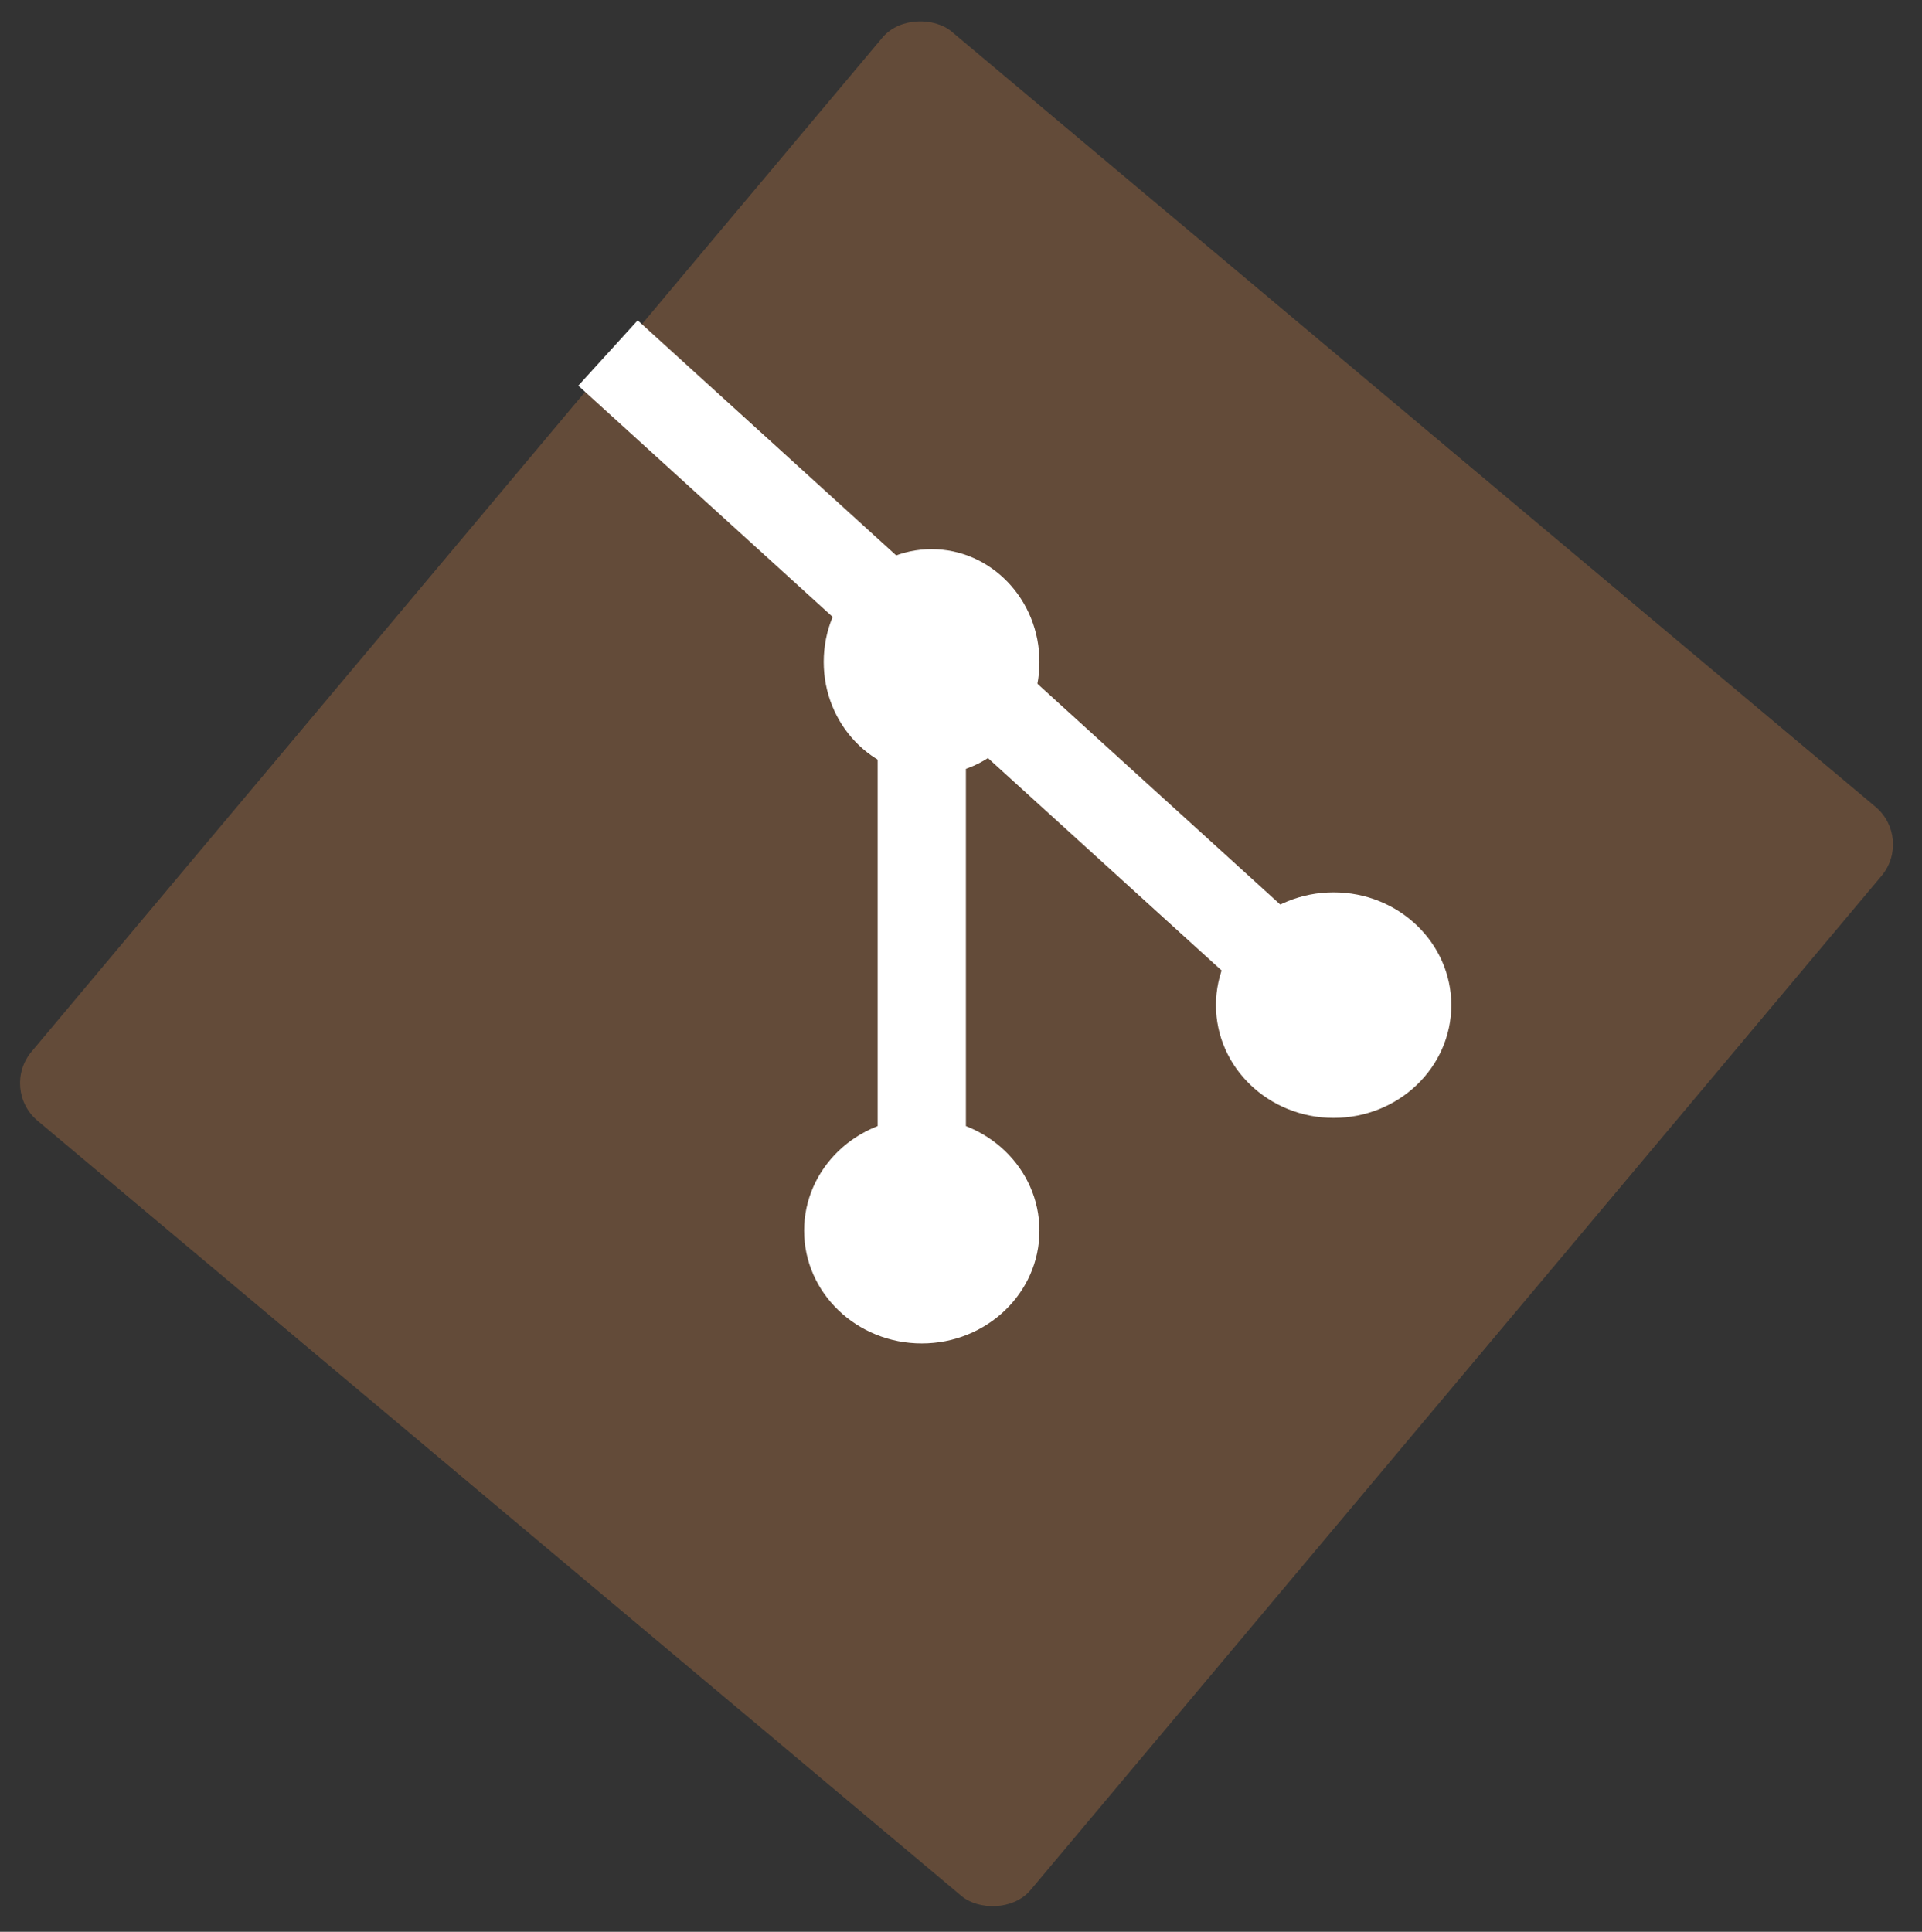 <svg width="196" height="197" viewBox="0 0 196 197" fill="none" xmlns="http://www.w3.org/2000/svg">
<rect x="0" y="0" width="196" height="197" fill="#333333" stroke="none"/>
<rect y="111.076" width="145" height="133" rx="5" transform="rotate(-50 0 111.076)" fill="#946441" fill-opacity="0.5"/>
<ellipse cx="95" cy="67.5" rx="11" ry="11.5" fill="white"/>
<path d="M62 36L139 106" stroke="white" stroke-width="9"/>
<path d="M94 62V125" stroke="white" stroke-width="9"/>
<ellipse cx="94" cy="125.5" rx="12" ry="11.5" fill="white"/>
<ellipse cx="136" cy="102.5" rx="12" ry="11.5" fill="white"/>
</svg>
